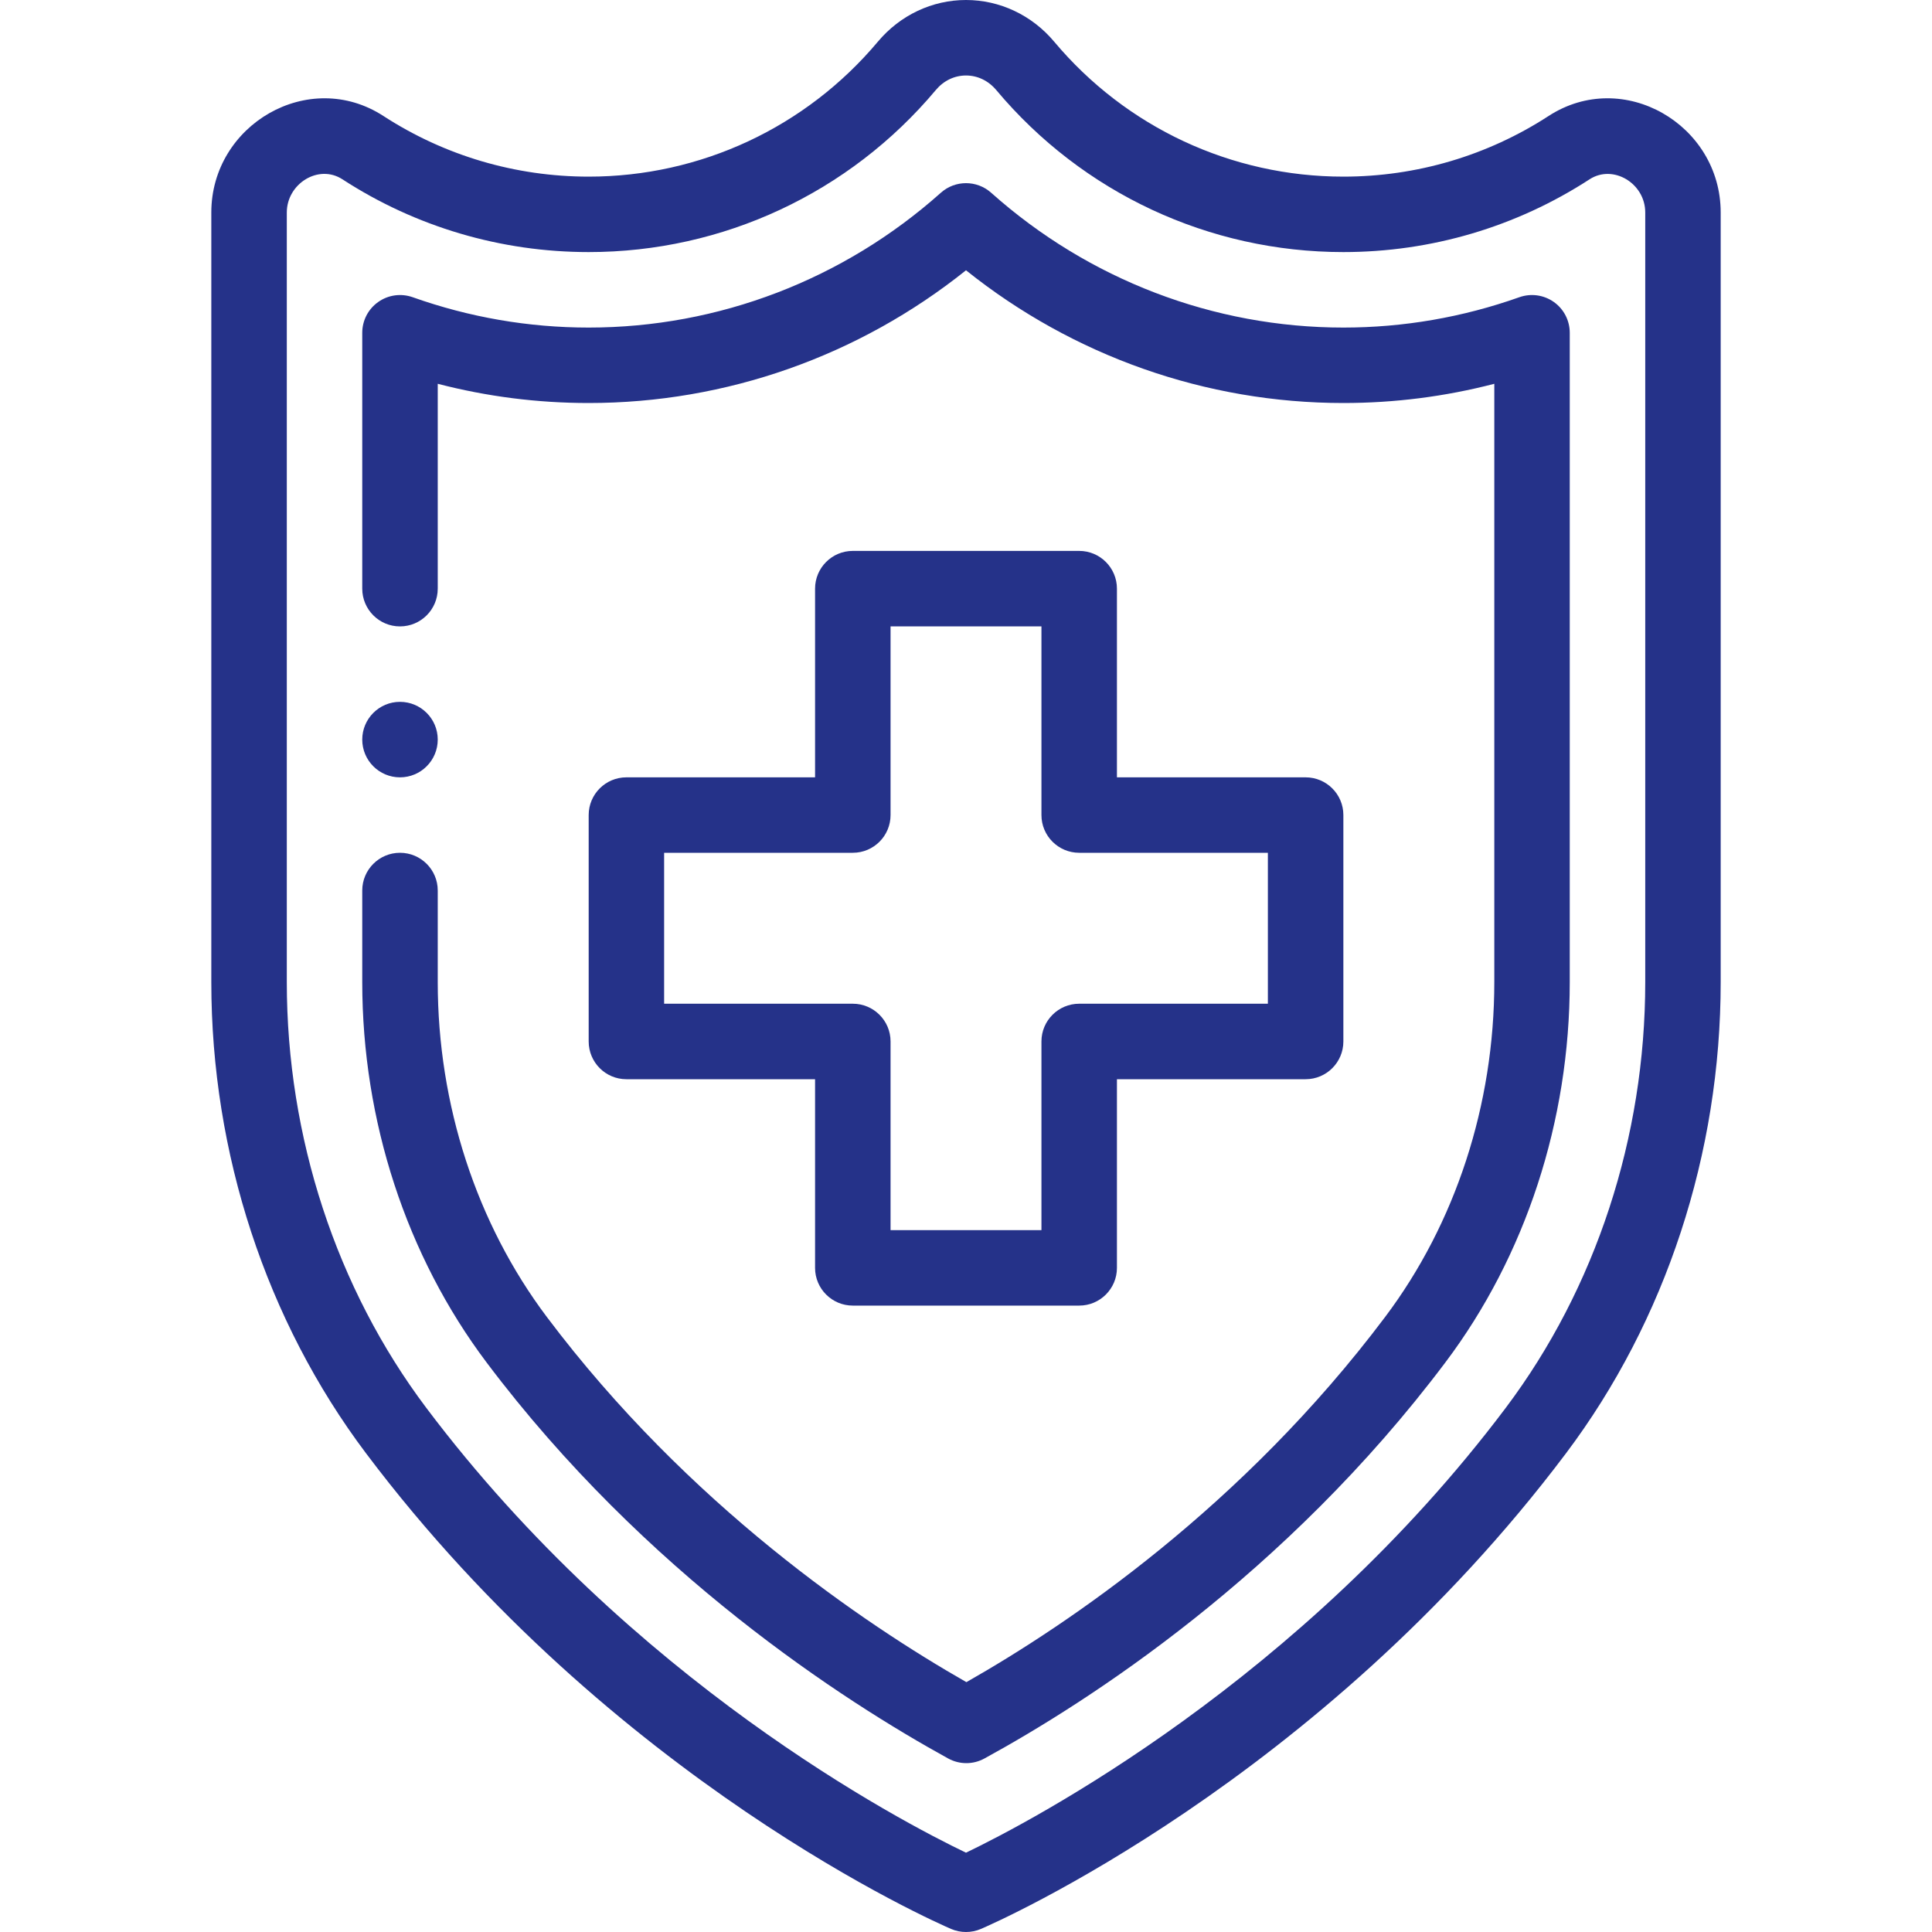 <svg width="40" height="40" viewBox="0 0 40 40" fill="none" xmlns="http://www.w3.org/2000/svg">
<path d="M8.281 14.531C7.85 14.531 7.5 14.881 7.5 15.312C7.5 15.744 7.85 16.094 8.281 16.094C8.713 16.094 9.063 15.744 9.063 15.312C9.063 14.881 8.713 14.531 8.281 14.531Z" fill="#253289"/>
<path d="M27.031 16.094H23.125V12.188C23.125 11.756 22.775 11.406 22.344 11.406H17.656C17.225 11.406 16.875 11.756 16.875 12.188V16.094H12.969C12.537 16.094 12.188 16.444 12.188 16.875V21.562C12.188 21.994 12.537 22.344 12.969 22.344H16.875V26.25C16.875 26.681 17.225 27.031 17.656 27.031H22.344C22.775 27.031 23.125 26.681 23.125 26.25V22.344H27.031C27.463 22.344 27.813 21.994 27.813 21.562V16.875C27.813 16.444 27.463 16.094 27.031 16.094ZM26.25 20.781H22.344C21.912 20.781 21.562 21.131 21.562 21.562V25.469H18.438V21.562C18.438 21.131 18.088 20.781 17.656 20.781H13.75V17.656H17.656C18.088 17.656 18.438 17.306 18.438 16.875V12.969H21.562V16.875C21.562 17.306 21.912 17.656 22.344 17.656H26.25V20.781Z" fill="#253289"/>
<path d="M32.061 2.402C30.796 3.223 29.327 3.657 27.813 3.657C25.497 3.657 23.314 2.638 21.824 0.861C21.824 0.861 21.824 0.861 21.824 0.861C21.365 0.314 20.7 0 20 0C19.3 0 18.636 0.314 18.177 0.861C16.686 2.638 14.503 3.657 12.188 3.657C10.673 3.657 9.204 3.223 7.939 2.402C6.395 1.399 4.375 2.579 4.375 4.399V20.334C4.375 23.879 5.512 27.342 7.576 30.086C12.684 36.877 19.408 39.815 19.692 39.937C19.79 39.979 19.895 40 20 40C20.105 40 20.21 39.979 20.308 39.937C20.592 39.815 27.317 36.877 32.424 30.087C34.488 27.342 35.625 23.879 35.625 20.334V4.399C35.625 2.579 33.605 1.399 32.061 2.402ZM31.175 29.148C26.928 34.794 21.357 37.705 20 38.358C18.641 37.706 13.082 34.806 8.825 29.147C6.963 26.672 5.938 23.542 5.938 20.334V4.399C5.938 3.804 6.594 3.391 7.089 3.712C8.607 4.698 10.371 5.219 12.188 5.219C14.966 5.219 17.586 3.997 19.374 1.865C19.537 1.67 19.76 1.563 20 1.563C20.24 1.563 20.463 1.67 20.627 1.865C22.414 3.997 25.034 5.219 27.813 5.219C29.63 5.219 31.393 4.698 32.911 3.712C33.398 3.396 34.063 3.795 34.063 4.399V20.334C34.063 23.542 33.037 26.672 31.175 29.148Z" fill="#253289"/>
<path d="M32.17 6.252C31.962 6.105 31.697 6.069 31.458 6.153C30.282 6.57 29.056 6.782 27.813 6.782C25.127 6.782 22.537 5.79 20.52 3.99C20.224 3.726 19.776 3.726 19.48 3.99C17.463 5.79 14.873 6.782 12.188 6.782C10.944 6.782 9.718 6.57 8.543 6.153C8.303 6.069 8.038 6.105 7.831 6.252C7.623 6.398 7.5 6.636 7.5 6.89V12.187C7.5 12.619 7.85 12.969 8.281 12.969C8.713 12.969 9.063 12.619 9.063 12.187V7.946C10.083 8.211 11.13 8.344 12.188 8.344C15.031 8.344 17.779 7.373 20 5.596C22.221 7.373 24.969 8.344 27.813 8.344C28.87 8.344 29.918 8.211 30.938 7.946V20.334C30.938 22.869 30.135 25.331 28.677 27.267C25.723 31.197 22.115 33.63 20.008 34.827C17.883 33.614 14.252 31.162 11.323 27.268C9.865 25.331 9.063 22.869 9.063 20.334V18.437C9.063 18.006 8.713 17.656 8.281 17.656C7.85 17.656 7.5 18.006 7.5 18.437V20.334C7.5 23.206 8.414 26.002 10.074 28.208C13.359 32.575 17.471 35.219 19.63 36.407C19.747 36.471 19.877 36.504 20.006 36.504C20.135 36.504 20.264 36.472 20.381 36.408C22.523 35.237 26.611 32.615 29.926 28.206C31.586 26.002 32.5 23.206 32.5 20.334V6.89C32.5 6.636 32.377 6.398 32.17 6.252Z" fill="#253289"/>
</svg>
